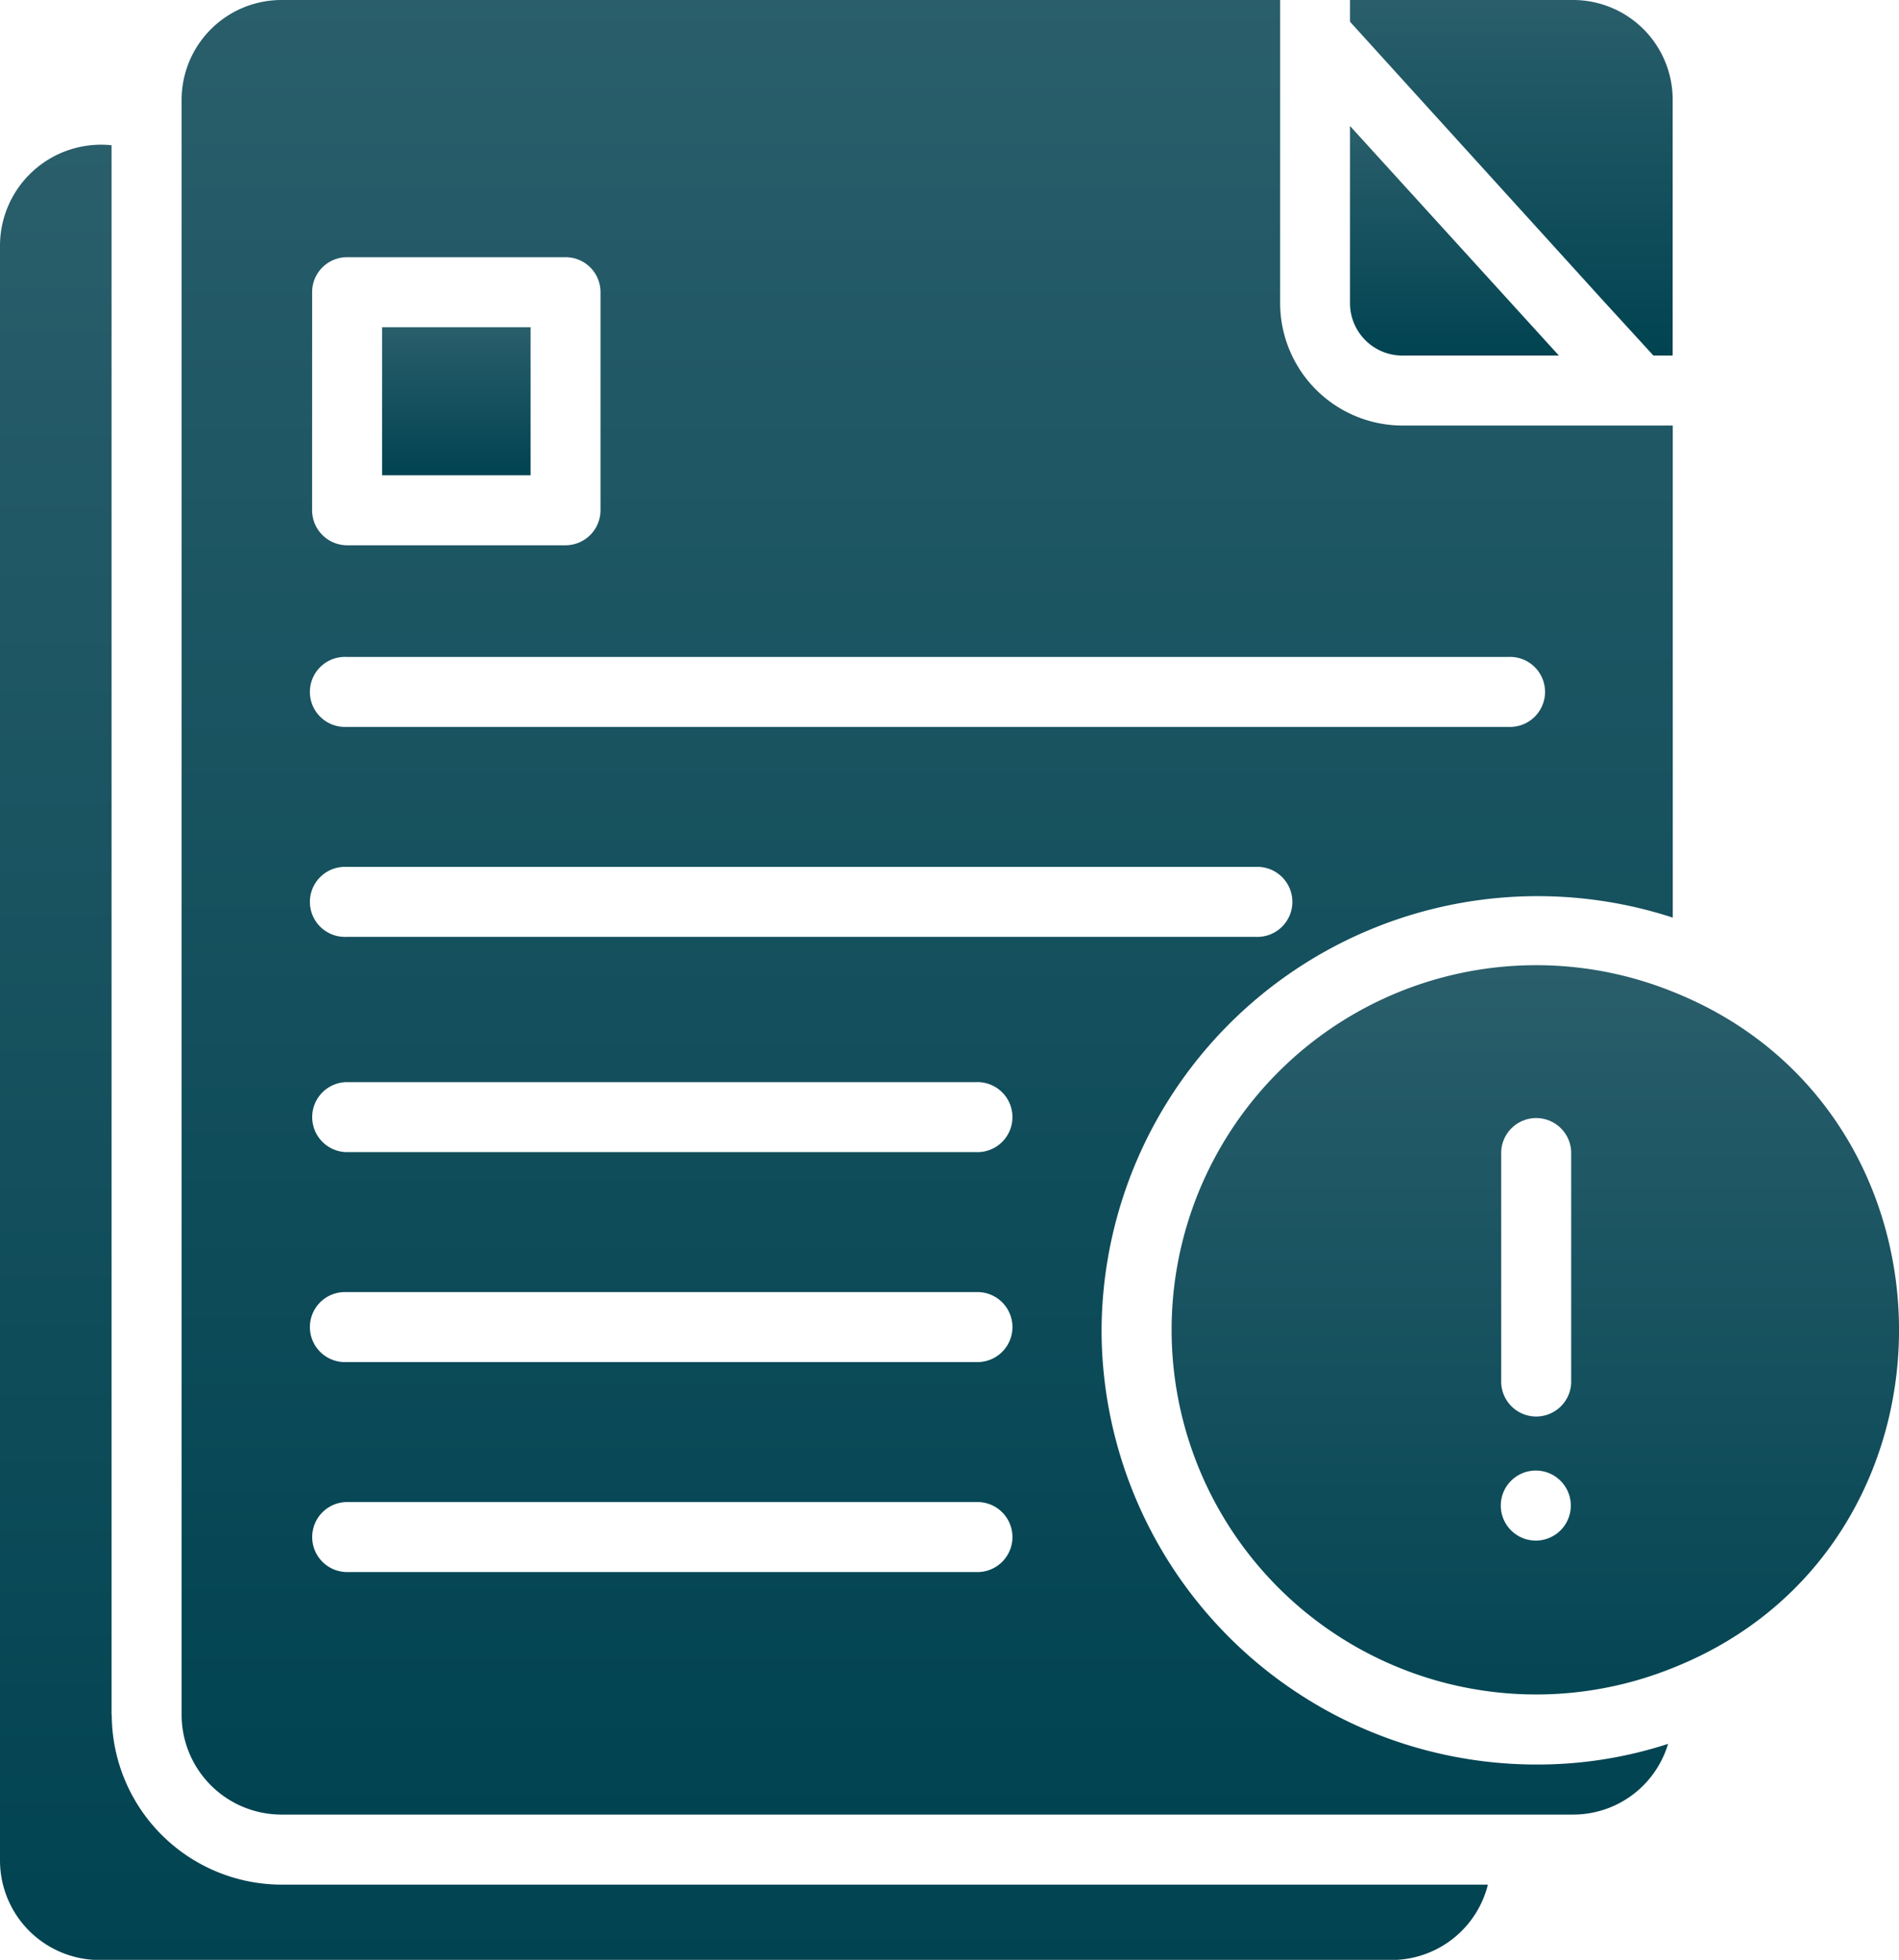 <svg xmlns="http://www.w3.org/2000/svg" xmlns:xlink="http://www.w3.org/1999/xlink" width="50.392" height="52" viewBox="0 0 50.392 52">
  <defs>
    <linearGradient id="linear-gradient" x1="0.5" x2="0.5" y2="1" gradientUnits="objectBoundingBox">
      <stop offset="0" stop-color="#2a5e6b"/>
      <stop offset="1" stop-color="#014351"/>
    </linearGradient>
  </defs>
  <g id="Group_24469" data-name="Group 24469" transform="translate(-4.84 -4)">
    <path id="Path_1394" data-name="Path 1394" d="M44.831,13.691h4.132L43.42,7.6v4.726a1.39,1.39,0,0,0,1.411,1.365Z" transform="translate(-2.756 -0.257)" fill="url(#linear-gradient)"/>
    <path id="Path_1395" data-name="Path 1395" d="M51.471,13.434h.511V6.646A2.643,2.643,0,0,0,49.344,4H43.42v.576c.686.759,5.884,6.481,6.7,7.382Z" transform="translate(-2.756)" fill="url(#linear-gradient)"/>
    <path id="Path_1396" data-name="Path 1396" d="M7.8,49.8V8.149A2.682,2.682,0,0,0,4.84,10.8V53.649A2.643,2.643,0,0,0,7.477,56.3H41.769a2.639,2.639,0,0,0,2.554-2H12.306a4.514,4.514,0,0,1-4.5-4.5Z" transform="translate(0 -0.295)" fill="url(#linear-gradient)"/>
    <path id="Path_1397" data-name="Path 1397" d="M34.442,39.286A11.572,11.572,0,0,1,49.6,28.347V15.291h-7.15a3.252,3.252,0,0,1-3.269-3.222V4h-26.5A2.651,2.651,0,0,0,10.03,6.646V49.5a2.651,2.651,0,0,0,2.646,2.646H46.959a2.627,2.627,0,0,0,2.516-1.876,11.184,11.184,0,0,1-3.5.548A11.544,11.544,0,0,1,34.442,39.286ZM13.494,11.754a.925.925,0,0,1,.929-.929h5.794a.925.925,0,0,1,.929.929v5.785a.931.931,0,0,1-.929.929H14.422a.931.931,0,0,1-.929-.929Zm.9,9.676H45.251a.929.929,0,1,1,0,1.857H14.394a.929.929,0,1,1,0-1.857Zm0,5.571H38.546a.929.929,0,1,1,0,1.857H14.394a.929.929,0,1,1,0-1.857ZM31.118,45.711H14.394a.929.929,0,0,1,0-1.857H31.118a.929.929,0,1,1,0,1.857Zm0-5.571H14.394a.929.929,0,1,1,0-1.857H31.118a.929.929,0,1,1,0,1.857Zm0-5.571H14.394a.929.929,0,0,1,0-1.857H31.118a.929.929,0,1,1,0,1.857Z" transform="translate(-0.371)" fill="url(#linear-gradient)"/>
    <path id="Path_1398" data-name="Path 1398" d="M15.76,13.35H19.7v3.928H15.76Z" transform="translate(-0.78 -0.668)" fill="url(#linear-gradient)"/>
    <path id="Path_1399" data-name="Path 1399" d="M51.626,32.286a9.675,9.675,0,1,0-.009,17.94C59.627,47.05,59.622,35.472,51.626,32.286Zm-4.559,4.309a.929.929,0,1,1,1.857,0v6a.929.929,0,1,1-1.857,0Zm.947,10.251a.929.929,0,1,1,.9-.933A.929.929,0,0,1,48.014,46.846Z" transform="translate(-2.391 -1.97)" fill="url(#linear-gradient)"/>
  </g>
</svg>

